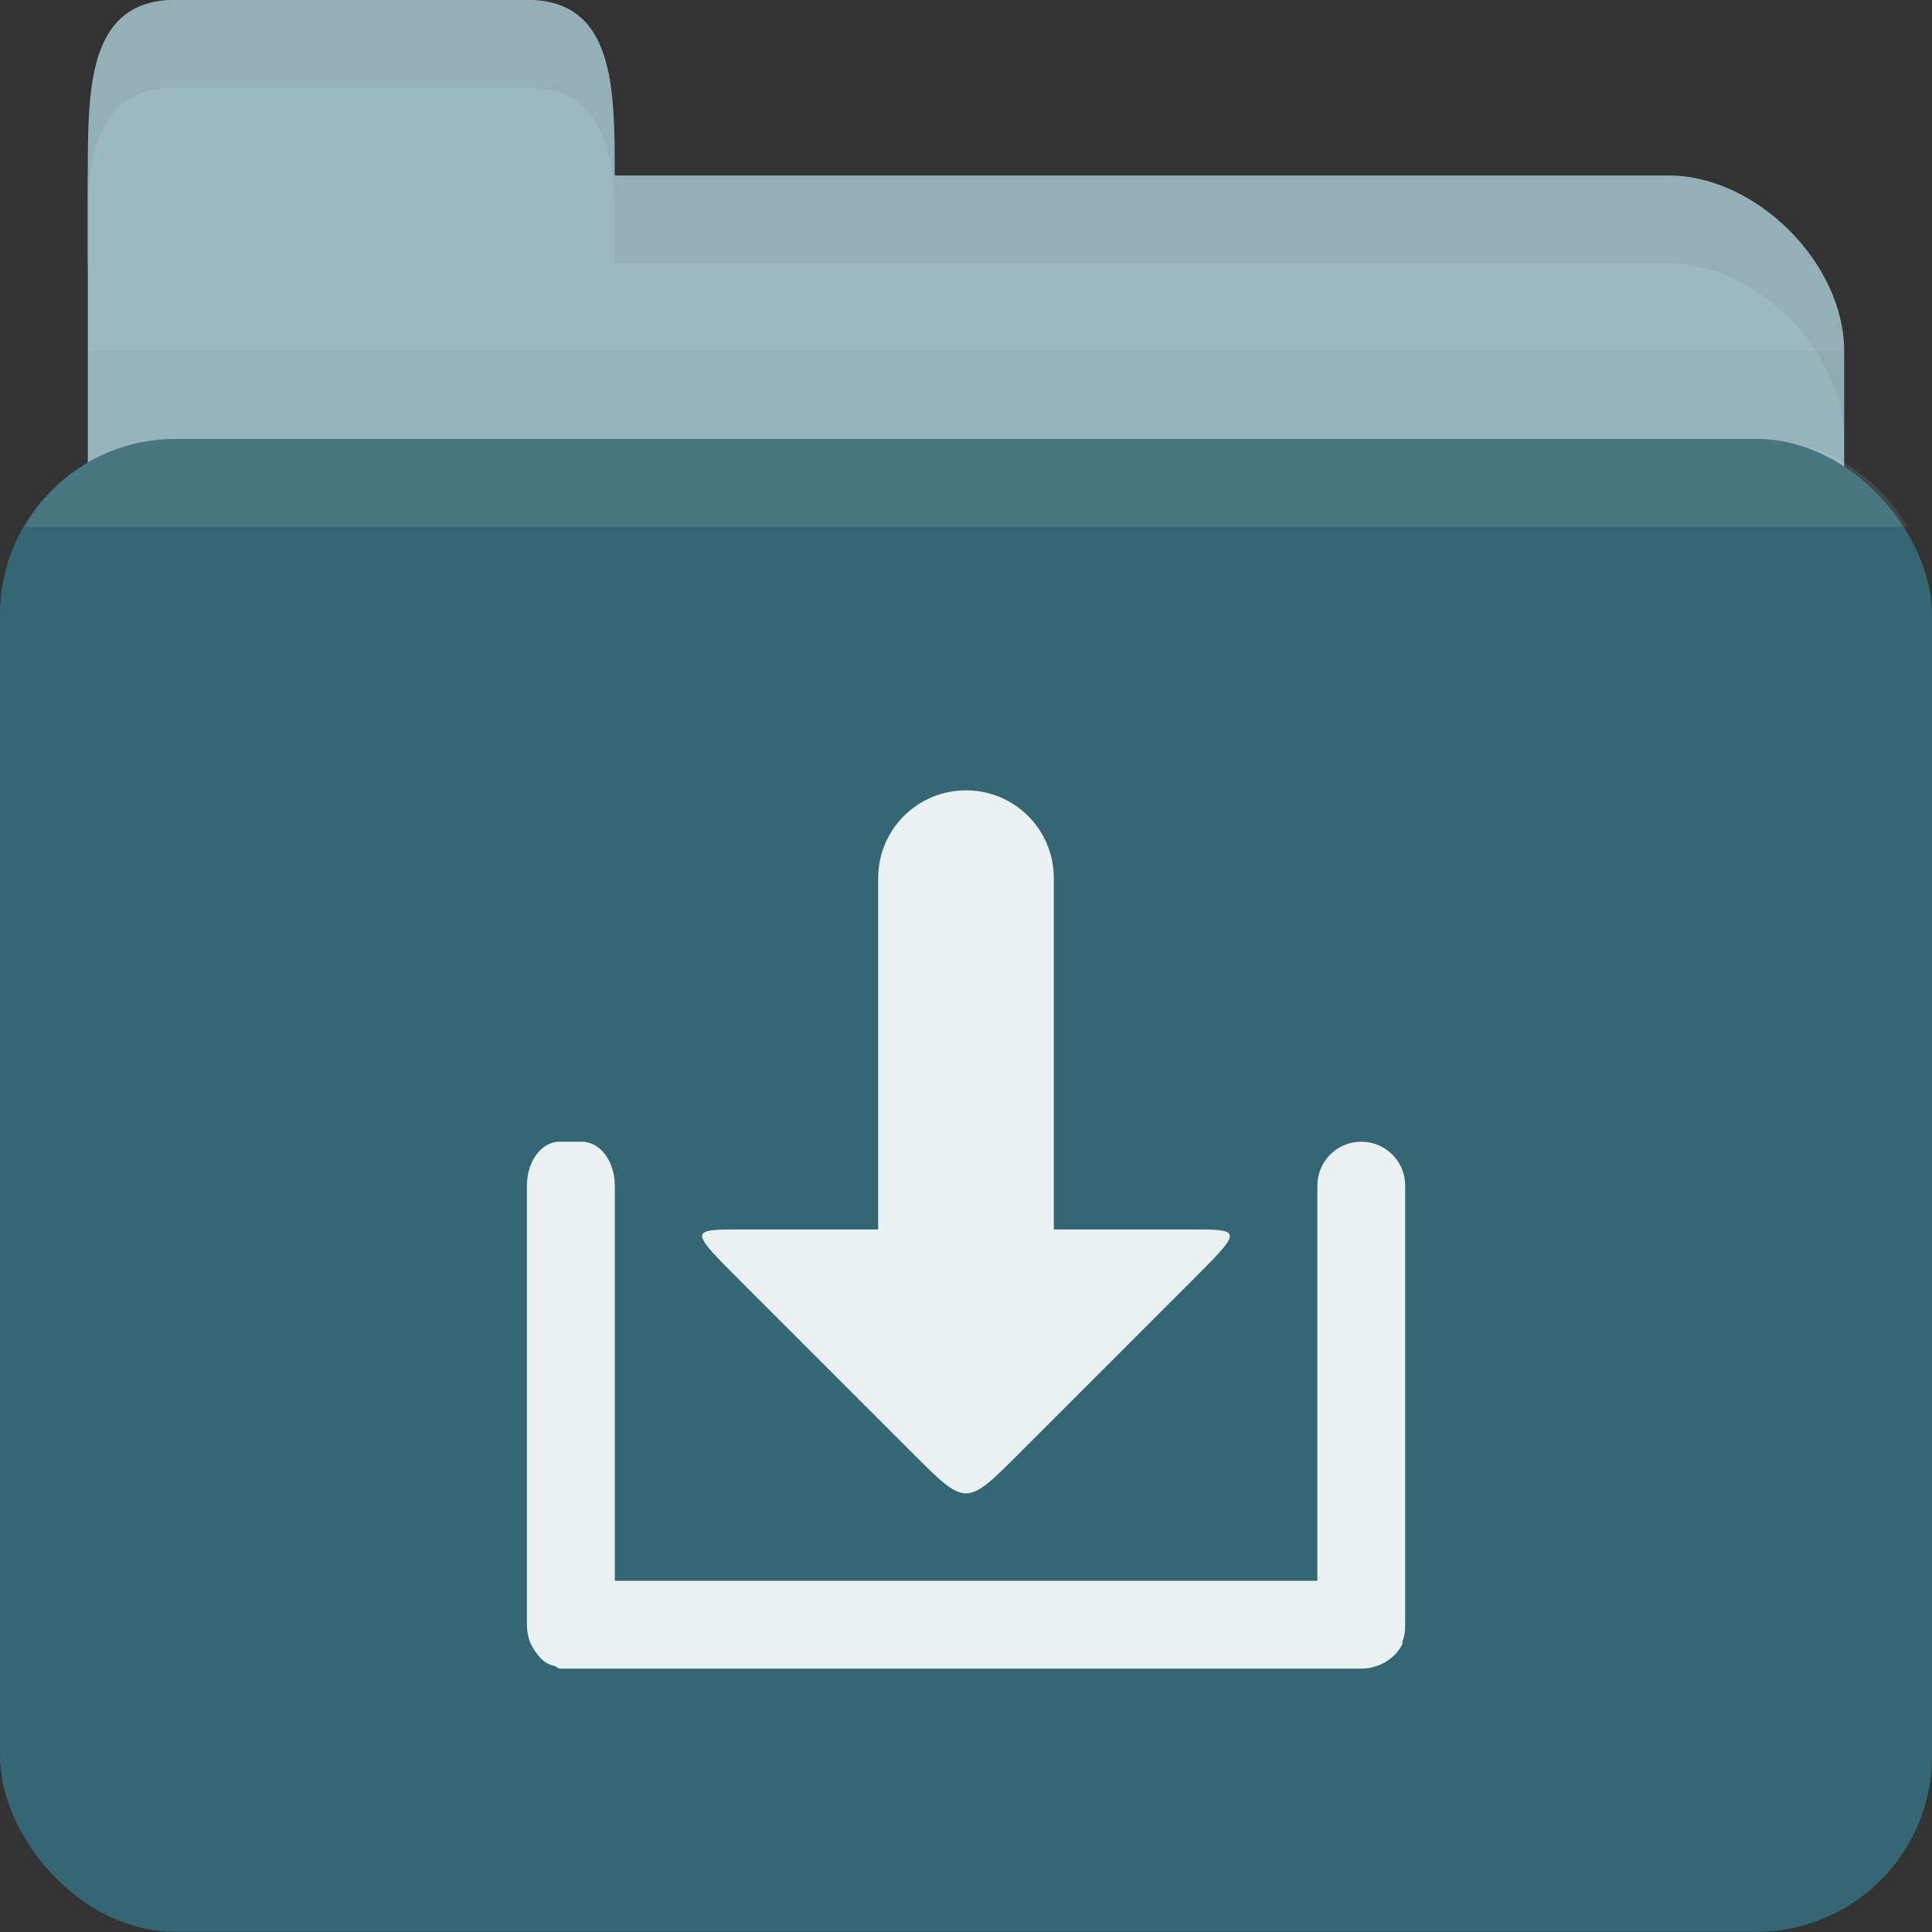 <svg xmlns="http://www.w3.org/2000/svg" viewBox="0 0 22 22">
 <rect x="0" y="0" width="22" height="22" fill="#333333" stroke="none"/>
 <g transform="translate(0,-1030.362)">
  <path d="m 2 1032.36 17 0 c 1 0 2 1 2 2 l 0 4 c 0 1.108 -0.446 2 -1 2 l -18 0 c -0.554 0 -1 -0.892 -1 -2 l 0 -6 z" style="fill:#9BB9BF;fill-opacity:1;stroke:none"/>
  <path d="m 1 1034.36 0 5 20 0 0 -5 z" style="fill:#000;opacity:0.03;fill-opacity:1;stroke:none"/>
  <rect width="22" height="17" y="1035.36" rx="2" style="fill:#346773;fill-opacity:1;stroke:none"/>
  <path d="m 1 1033.36 0 -1 c 0 -1 0 -2 1 -2 l 4 0 c 1 0 1 1 1 2 l 0 1 z" style="fill:#9BB9BF;fill-opacity:1;stroke:none"/>
  <path d="m 7 1032.36 0 1 1 0 11 0 c 1 0 2 1 2 2 l 0 -1 c 0 -1 -1 -2 -2 -2 l -11 0 z" style="fill:#000;opacity:0.05;fill-opacity:1;stroke:none"/>
  <path d="m 2 1030.36 c -1 0 -1 1 -1 2 l 0 0.25 c 0.047 -0.703 0.25 -1.25 1 -1.25 l 4 0 c 0.75 0 0.953 0.547 1 1.25 l 0 -0.25 c 0 -1 0 -2 -1 -2 l -4 0 z" style="fill:#000;opacity:0.05;fill-opacity:1;stroke:none"/>
  <path d="m 2 1035.36 c -0.742 0 -1.373 0.403 -1.719 1 l 21.438 0 c -0.345 -0.597 -0.977 -1 -1.719 -1 l -18 0 z" style="fill:#fff;opacity:0.1;fill-opacity:1;stroke:none"/>
  <path d="m 11 9 c -0.554 0 -1 0.446 -1 1 l 0 4 l -1.531 0 c -0.632 0 -0.632 -0.007 0 0.625 l 1.906 1.906 c 0.632 0.632 0.618 0.632 1.25 0 l 1.906 -1.906 c 0.632 -0.632 0.632 -0.625 0 -0.625 l -1.531 0 l 0 -4 c 0 -0.554 -0.446 -1 -1 -1 z m -4.625 4 c -0.209 0 -0.375 0.223 -0.375 0.5 l 0 5 c 0 0.069 0.012 0.128 0.031 0.188 c 0.009 0.023 0.019 0.041 0.031 0.063 c 0.016 0.034 0.041 0.066 0.063 0.094 c 0.054 0.071 0.109 0.107 0.188 0.125 c 0.021 0.005 0.04 0.031 0.063 0.031 l 0.125 0 l 0.125 0 l 8.875 0 c 0.199 0 0.388 -0.113 0.469 -0.281 c 0.004 -0.008 -0.003 -0.023 0 -0.031 c 0.025 -0.06 0.031 -0.118 0.031 -0.188 l 0 -5 c 0 -0.277 -0.223 -0.5 -0.5 -0.5 c -0.277 0 -0.5 0.223 -0.5 0.5 l 0 4.5 l -8 0 l 0 -4.5 c 0 -0.277 -0.166 -0.5 -0.375 -0.5 l -0.25 0 z" transform="translate(0,1030.362)" style="fill:#E9F1F2;opacity:1;fill-opacity:1;stroke:none"/>
 </g>
</svg>
